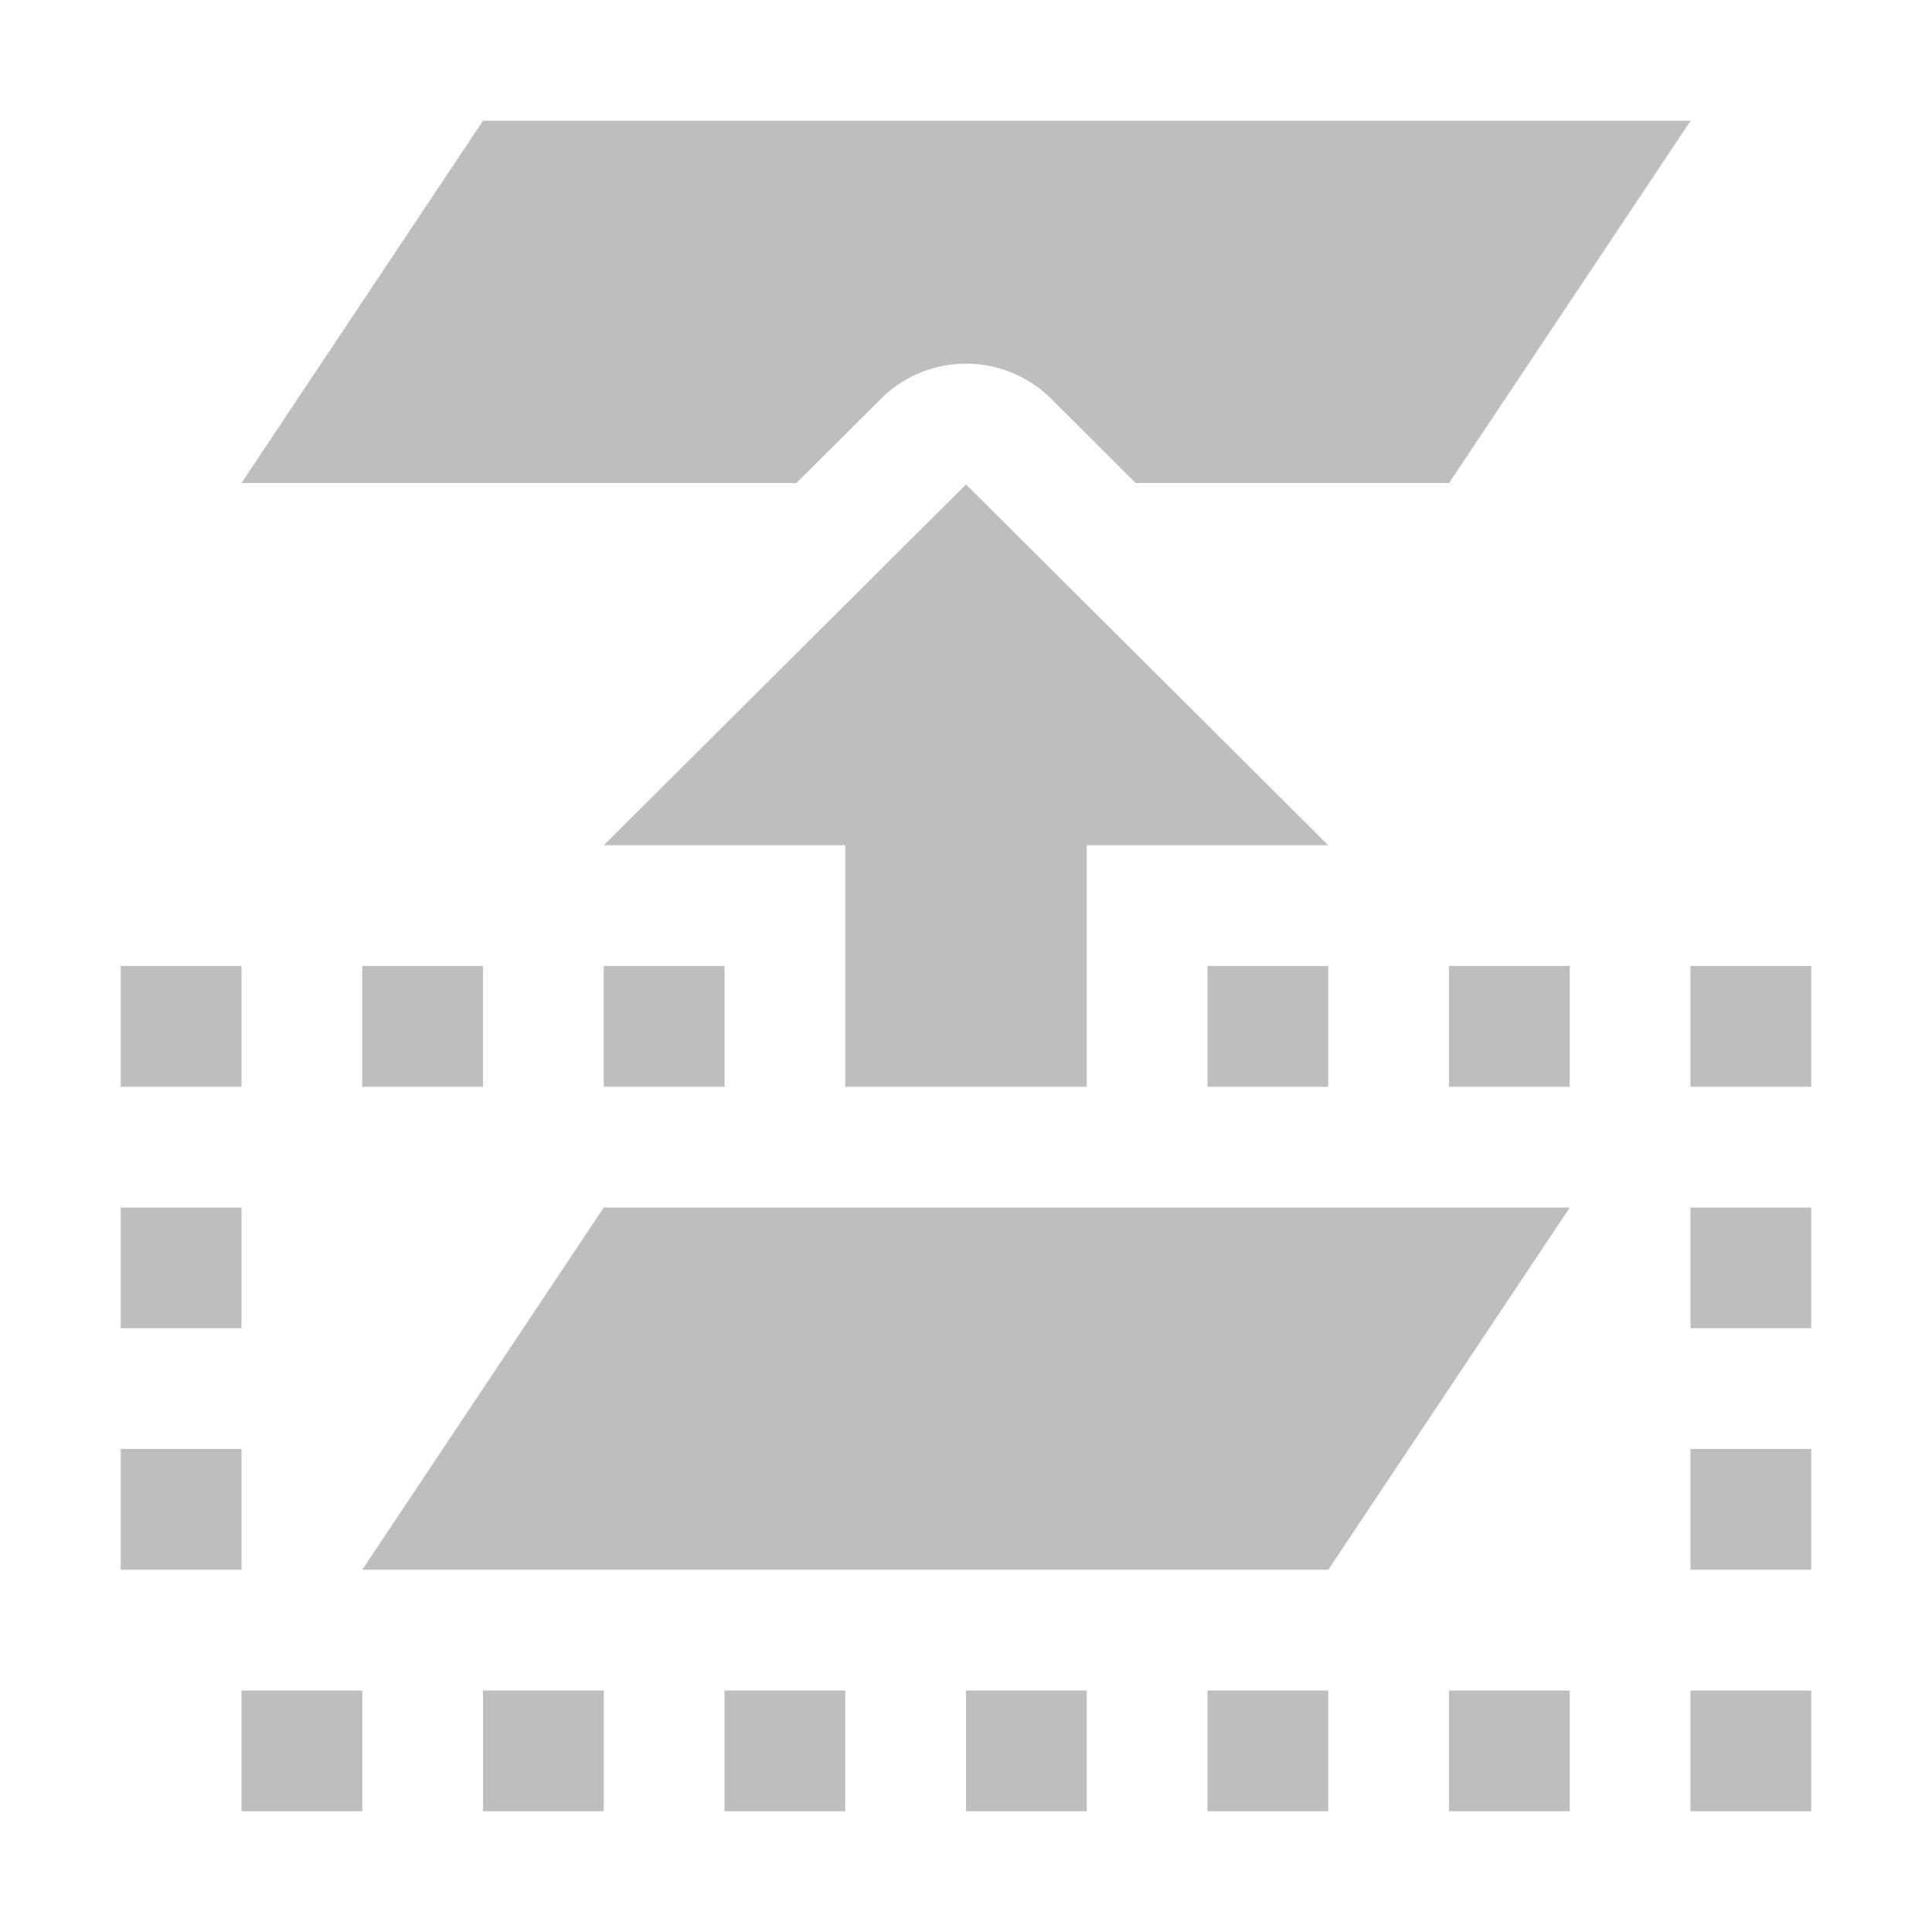 <svg width="16" height="16" version="1.1" xmlns="http://www.w3.org/2000/svg">
	<path fill="#bebebe" d="m4 1l-2 3h4.596l0.699-0.697a1 1 0 0 1 0.688 -0.291 1 1 0 0 1 0.723 0.291l0.699 0.697h2.596l2-3h-10zm4 3.012l-3 2.988h2v2h2v-2h2l-3-2.988zm-7 3.988v1h1v-1h-1zm2 0v1h1v-1h-1zm2 0v1h1v-1h-1zm5 0v1h1v-1h-1zm2 0v1h1v-1h-1zm2 0v1h1v-1h-1zm-13 2v1h1v-1h-1zm4 0l-2 3h8l2-3h-8zm9 0v1h1v-1h-1zm-13 2v1h1v-1h-1zm13 0v1h1v-1h-1zm-12 2v1h1v-1h-1zm2 0v1h1v-1h-1zm2 0v1h1v-1h-1zm2 0v1h1v-1h-1zm2 0v1h1v-1h-1zm2 0v1h1v-1h-1zm2 0v1h1v-1h-1z"/>
</svg>

